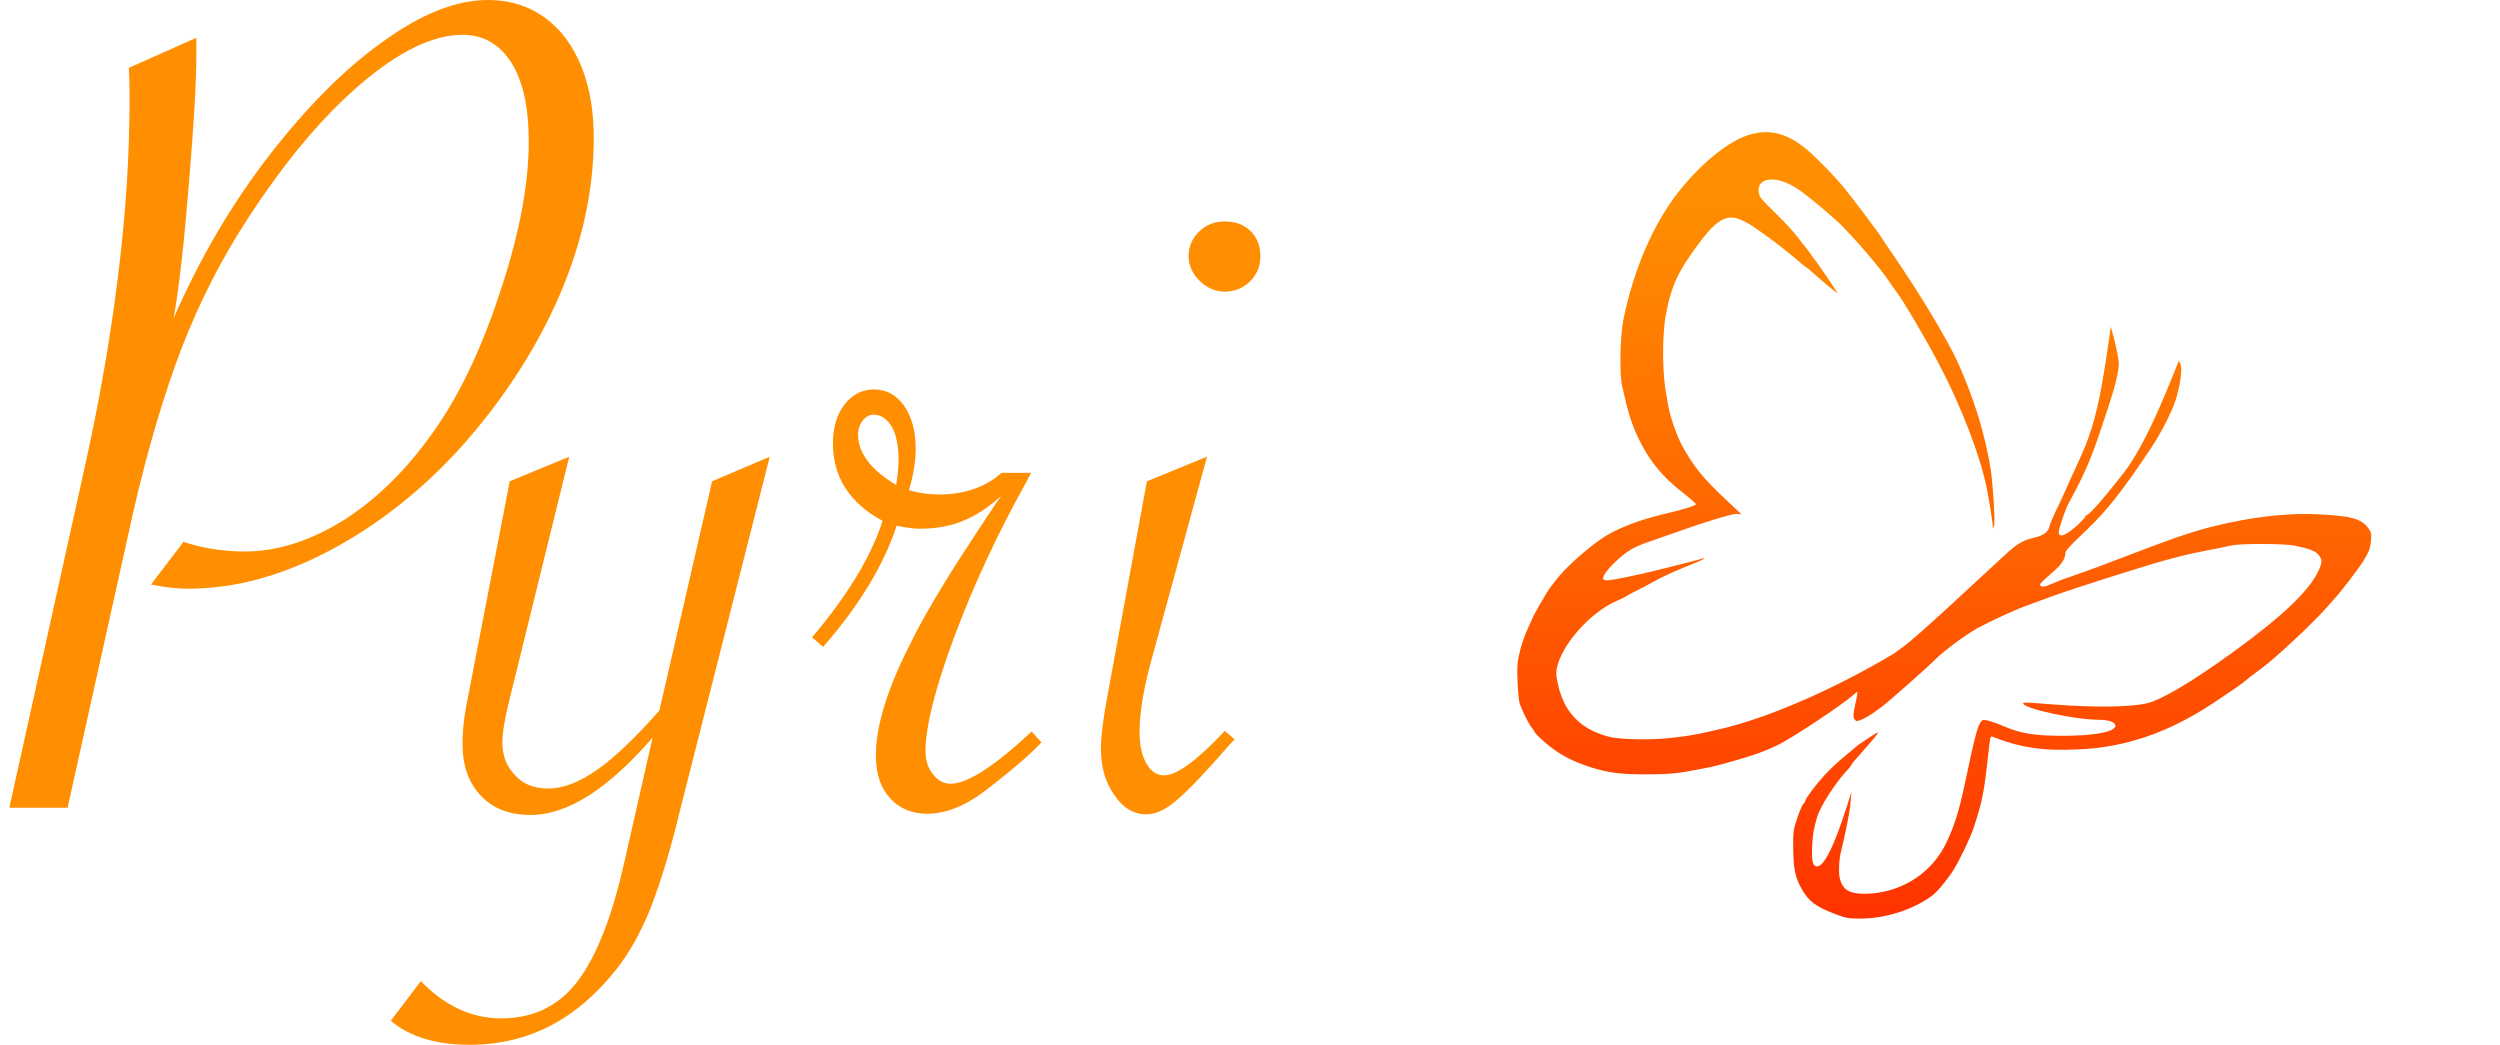<svg width="134" height="56" viewBox="0 0 134 56" fill="none" xmlns="http://www.w3.org/2000/svg">
<path d="M3.623 43.295H0.5L4.609 24.735C5.354 21.347 5.924 18.055 6.318 14.86C6.734 11.537 6.943 8.384 6.943 5.404C6.943 4.567 6.932 3.978 6.91 3.635L10.525 2.026V2.927C10.525 4.342 10.394 6.626 10.131 9.778C9.868 13.038 9.594 15.461 9.309 17.048C10.69 13.896 12.355 11.043 14.306 8.492C16.365 5.811 18.414 3.742 20.452 2.284C22.534 0.761 24.43 0 26.139 0C27.848 0 29.229 0.665 30.28 1.994C31.31 3.367 31.825 5.168 31.825 7.398C31.825 10.207 31.201 13.048 29.952 15.922C28.725 18.71 27.026 21.336 24.857 23.802C22.731 26.183 20.365 28.07 17.757 29.463C15.149 30.857 12.596 31.554 10.098 31.554C9.463 31.554 8.794 31.479 8.093 31.329L9.835 29.045C10.887 29.389 11.983 29.56 13.122 29.56C14.919 29.56 16.749 28.96 18.611 27.759C20.43 26.558 22.063 24.885 23.509 22.741C24.824 20.79 25.963 18.302 26.928 15.279C27.87 12.362 28.341 9.8 28.341 7.591C28.341 5.768 28.034 4.364 27.421 3.377C26.785 2.37 25.909 1.866 24.791 1.866C23.213 1.866 21.395 2.745 19.335 4.503C17.297 6.24 15.281 8.642 13.287 11.708C11.884 13.853 10.701 16.169 9.737 18.656C8.794 21.122 7.94 24.006 7.173 27.308L3.623 43.295Z" fill="#FF8F00"/>
<path d="M20.945 54.713L22.556 52.59C23.849 53.92 25.284 54.585 26.862 54.585C28.571 54.585 29.93 53.931 30.938 52.623C31.968 51.272 32.812 49.127 33.469 46.19L34.981 39.531C32.592 42.297 30.412 43.681 28.44 43.681C27.3 43.681 26.413 43.337 25.777 42.651C25.12 41.965 24.791 41.043 24.791 39.885C24.791 39.113 24.89 38.266 25.087 37.344L27.322 25.797L30.511 24.478L27.322 37.441C27.059 38.491 26.928 39.274 26.928 39.789C26.928 40.518 27.158 41.107 27.618 41.558C28.034 42.029 28.626 42.265 29.393 42.265C30.204 42.265 31.102 41.911 32.088 41.204C32.987 40.561 34.072 39.521 35.343 38.084L38.169 25.797L41.259 24.478L36.46 43.391C35.956 45.493 35.419 47.273 34.849 48.731C34.324 50.017 33.721 51.089 33.042 51.947C30.916 54.649 28.297 56 25.186 56C23.367 56 21.953 55.571 20.945 54.713Z" fill="#FF8F00"/>
<path d="M48.031 25.99C48.118 25.497 48.162 25.046 48.162 24.639C48.162 23.888 48.041 23.299 47.8 22.87C47.537 22.441 47.209 22.226 46.814 22.226C46.617 22.226 46.431 22.323 46.255 22.516C46.08 22.752 45.992 23.009 45.992 23.288C45.992 24.274 46.672 25.175 48.031 25.99ZM44.119 34.674L43.527 34.16C45.434 31.908 46.694 29.828 47.307 27.92C45.532 26.955 44.645 25.572 44.645 23.77C44.645 22.913 44.853 22.216 45.269 21.68C45.686 21.143 46.212 20.875 46.847 20.875C47.505 20.875 48.041 21.165 48.458 21.744C48.874 22.344 49.082 23.116 49.082 24.06C49.082 24.703 48.962 25.443 48.721 26.279C49.269 26.429 49.806 26.504 50.331 26.504C51.69 26.504 52.808 26.118 53.684 25.346H55.262L55.032 25.797C53.476 28.584 52.183 31.361 51.153 34.127C50.123 36.894 49.608 38.942 49.608 40.271C49.608 40.764 49.74 41.172 50.003 41.493C50.266 41.837 50.583 42.008 50.956 42.008C51.854 42.008 53.301 41.075 55.295 39.21L55.821 39.789C55.273 40.389 54.32 41.215 52.961 42.265C51.822 43.166 50.737 43.616 49.707 43.616C48.874 43.616 48.206 43.337 47.702 42.78C47.198 42.222 46.946 41.461 46.946 40.496C46.946 38.888 47.581 36.851 48.852 34.385C49.247 33.57 49.838 32.519 50.627 31.233C51.066 30.503 51.975 29.099 53.355 27.019L53.684 26.569C52.961 27.212 52.271 27.662 51.613 27.92C50.956 28.198 50.189 28.338 49.312 28.338C48.962 28.338 48.545 28.284 48.063 28.177C47.362 30.3 46.047 32.466 44.119 34.674Z" fill="#FF8F00"/>
<path d="M61.474 25.797L64.696 24.478L61.803 35.06C61.321 36.754 61.08 38.148 61.08 39.242C61.08 39.928 61.2 40.486 61.442 40.914C61.683 41.343 62 41.558 62.395 41.558C63.074 41.558 64.159 40.764 65.649 39.178L66.175 39.628L65.846 39.982C64.597 41.418 63.677 42.383 63.085 42.877C62.493 43.391 61.946 43.648 61.442 43.648C60.762 43.648 60.193 43.305 59.732 42.619C59.25 41.954 59.009 41.118 59.009 40.11C59.009 39.446 59.141 38.427 59.404 37.055L61.474 25.797ZM65.649 11.869C66.219 11.869 66.679 12.041 67.029 12.384C67.38 12.727 67.555 13.177 67.555 13.735C67.555 14.271 67.369 14.721 66.997 15.086C66.624 15.45 66.175 15.632 65.649 15.632C65.145 15.632 64.696 15.439 64.301 15.053C63.907 14.667 63.71 14.228 63.71 13.735C63.71 13.22 63.896 12.78 64.268 12.416C64.641 12.051 65.101 11.869 65.649 11.869Z" fill="#FF8F00"/>
<g clip-path="url(#clip0_5394_22243)">
<g clip-path="url(#clip1_5394_22243)">
<path d="M93.761 7.223C92.683 7.546 91.255 8.686 90.04 10.195C88.652 11.909 87.554 14.436 87.011 17.156C86.833 18.043 86.799 20.015 86.943 20.683C87.259 22.113 87.451 22.721 87.836 23.529C88.406 24.704 89.124 25.584 90.212 26.416C90.59 26.708 90.899 26.981 90.899 27.019C90.899 27.099 90.246 27.303 89.285 27.529C87.809 27.873 86.573 28.362 85.804 28.899C84.891 29.541 83.827 30.512 83.394 31.103C83.216 31.341 83.059 31.546 83.037 31.566C82.989 31.606 82.145 33.068 82.145 33.114C82.145 33.128 82.055 33.333 81.946 33.564C81.71 34.064 81.532 34.588 81.416 35.126C81.327 35.51 81.306 35.795 81.341 36.549C81.361 37.065 81.416 37.597 81.457 37.72C81.624 38.17 81.903 38.739 82.096 38.991C82.165 39.078 82.228 39.171 82.281 39.269C82.281 39.321 82.665 39.678 83.034 39.977C83.68 40.493 84.326 40.824 85.273 41.128C86.193 41.419 86.863 41.505 88.232 41.505C89.441 41.505 89.928 41.459 90.999 41.247C91.281 41.194 91.585 41.128 91.686 41.115C91.981 41.055 93.275 40.698 93.814 40.519C94.297 40.367 94.768 40.182 95.223 39.965C95.91 39.661 98.719 37.801 99.343 37.245C99.453 37.146 99.556 37.073 99.563 37.084C99.57 37.095 99.522 37.395 99.446 37.739C99.336 38.223 99.323 38.407 99.377 38.513C99.419 38.586 99.48 38.645 99.514 38.645C99.728 38.645 100.215 38.374 100.82 37.92C101.197 37.641 103.284 35.795 103.669 35.405C104.163 34.908 105.282 34.068 106.003 33.664C106.573 33.347 108.001 32.685 108.612 32.466L109.985 31.964C111.194 31.52 115.327 30.21 116.357 29.948C116.57 29.895 116.913 29.809 117.11 29.756C117.308 29.703 117.873 29.584 118.36 29.491C118.848 29.399 119.424 29.279 119.631 29.233C120.118 29.127 122.476 29.134 122.994 29.246C123.798 29.419 124.093 29.531 124.265 29.73C124.478 29.972 124.478 30.147 124.271 30.591C123.778 31.669 122.315 33.052 119.657 34.978C117.442 36.578 115.801 37.545 115.032 37.707C114.091 37.911 112.168 37.925 109.985 37.753C108.55 37.641 108.441 37.634 108.441 37.7C108.441 37.978 111.228 38.58 112.498 38.58C113.034 38.58 113.384 38.706 113.384 38.903C113.384 39.225 112.271 39.439 110.569 39.439C109.052 39.439 108.289 39.313 107.376 38.916C106.868 38.691 106.408 38.559 106.289 38.599C106.055 38.684 105.911 39.181 105.341 41.887C104.998 43.548 104.689 44.481 104.202 45.407C103.797 46.156 103.188 46.785 102.44 47.225C101.693 47.665 100.835 47.901 99.959 47.907C99.128 47.907 98.787 47.703 98.62 47.113C98.544 46.836 98.564 46.128 98.661 45.717C98.764 45.28 98.819 45.049 98.922 44.566C99.121 43.598 99.162 43.381 99.196 42.911L99.237 42.448L99.038 43.077C98.303 45.406 97.74 46.518 97.343 46.438C97.157 46.405 97.092 46.087 97.136 45.309C97.171 44.641 97.205 44.462 97.404 43.777C97.571 43.212 98.393 41.931 99.038 41.249C99.118 41.174 99.185 41.087 99.237 40.991C99.299 40.885 99.376 40.787 99.464 40.7C99.924 40.191 100.576 39.429 100.635 39.329C100.677 39.249 100.67 39.236 100.601 39.277C100.423 39.376 99.681 39.865 99.597 39.932C99.549 39.971 99.226 40.243 98.877 40.534C98.489 40.852 98.125 41.195 97.785 41.56C97.311 42.076 96.761 42.817 96.761 42.931C96.75 42.99 96.716 43.042 96.665 43.077C96.611 43.123 96.466 43.461 96.336 43.831C96.123 44.476 96.109 44.557 96.116 45.465C96.123 46.564 96.226 47.053 96.59 47.682C96.967 48.337 97.365 48.622 98.471 49.032C98.952 49.211 99.11 49.237 99.693 49.237C101.039 49.237 102.488 48.781 103.531 48.033C103.82 47.821 104.3 47.252 104.712 46.624C104.987 46.2 105.618 44.89 105.776 44.407C106.264 42.918 106.34 42.547 106.594 40.218C106.663 39.563 106.689 39.444 106.786 39.483C108.283 40.079 109.532 40.264 111.427 40.165C112.449 40.125 113.461 39.96 114.439 39.675C115.778 39.305 117.241 38.61 118.662 37.664C119.761 36.938 120.015 36.757 120.248 36.572C120.468 36.38 120.64 36.254 121.244 35.804C122.054 35.202 124.08 33.296 124.739 32.529C124.931 32.31 125.095 32.118 125.116 32.099C125.367 31.857 126.4 30.51 126.668 30.083C126.977 29.579 127.046 29.401 127.086 28.964C127.114 28.613 127.099 28.528 126.955 28.329C126.578 27.799 126.043 27.647 124.154 27.562C122.829 27.502 121.195 27.654 119.552 28.005C118.013 28.328 117.087 28.62 114.608 29.566C112.583 30.341 112.26 30.46 111.072 30.877C110.694 31 110.323 31.141 109.959 31.3C109.644 31.453 109.424 31.479 109.355 31.373C109.314 31.307 109.397 31.22 110.104 30.599C110.488 30.262 110.694 29.944 110.694 29.692C110.694 29.531 110.866 29.335 111.711 28.534C112.94 27.363 113.695 26.41 115.267 24.061C115.579 23.593 115.862 23.107 116.112 22.605C116.181 22.459 116.304 22.208 116.38 22.041C116.757 21.267 117.025 19.863 116.867 19.493C116.812 19.354 116.777 19.332 116.757 19.394C116.648 19.705 116.064 21.128 115.761 21.809C115.082 23.371 114.429 24.562 113.846 25.33C113.578 25.68 112.562 26.924 112.48 27.004C112.459 27.024 112.312 27.176 112.157 27.348C112.001 27.52 111.855 27.633 111.835 27.612C111.814 27.592 111.793 27.612 111.793 27.659C111.793 27.706 111.625 27.884 111.436 28.07C110.736 28.715 110.349 28.87 110.349 28.5C110.349 28.338 110.706 27.296 110.864 27.004C111.708 25.462 112.107 24.549 112.635 22.934C113.26 21.062 113.356 20.738 113.48 20.142C113.596 19.577 113.596 19.507 113.486 18.917C113.424 18.58 113.315 18.124 113.246 17.905L113.139 17.504L113.05 18.133C113.002 18.477 112.94 18.927 112.906 19.125C112.871 19.324 112.809 19.714 112.768 19.986C112.46 21.921 112.099 23.228 111.56 24.399C111.505 24.518 111.423 24.717 111.368 24.829C111.312 24.942 111.196 25.213 111.1 25.412C111.004 25.61 110.849 25.954 110.757 26.173C110.665 26.392 110.489 26.762 110.379 27C109.988 27.814 109.926 27.959 109.851 28.217C109.761 28.535 109.555 28.687 109.033 28.82C108.395 28.972 108.113 29.142 107.413 29.792C107.056 30.124 106.081 31.023 105.25 31.791C103.362 33.545 102.243 34.532 101.825 34.802C101.761 34.843 101.701 34.89 101.645 34.941C101.625 34.961 101.35 35.133 101.028 35.318C97.856 37.151 94.532 38.553 92.102 39.103C90.743 39.407 90.646 39.425 89.631 39.546C88.524 39.678 86.795 39.645 86.2 39.48C84.572 39.036 83.701 38.024 83.433 36.291C83.254 35.12 84.992 32.922 86.68 32.195C86.871 32.12 87.055 32.029 87.23 31.923C87.329 31.859 87.432 31.802 87.539 31.751C87.655 31.698 87.916 31.559 88.124 31.453L88.99 30.983C89.264 30.845 89.882 30.566 90.363 30.375C90.843 30.183 91.283 29.998 91.317 29.958C91.365 29.912 91.345 29.905 91.262 29.932C91.125 29.984 90.191 30.223 89.017 30.514C87.768 30.825 86.429 31.103 86.172 31.103C85.987 31.103 85.932 31.076 85.932 30.983C85.932 30.686 86.866 29.753 87.511 29.402C87.797 29.254 88.096 29.13 88.404 29.032C88.685 28.939 89.18 28.766 89.502 28.648C91.219 28.025 92.849 27.529 93.086 27.542L93.347 27.569L92.496 26.768C91.324 25.676 90.793 25.028 90.189 23.936C89.859 23.341 89.502 22.288 89.392 21.607C89.365 21.421 89.338 21.243 89.33 21.21C89.097 20.191 89.079 18.027 89.289 16.875C89.585 15.281 89.969 14.474 91.214 12.843C91.906 11.93 92.435 11.579 92.964 11.672C93.266 11.725 93.767 11.983 94.241 12.327C94.447 12.479 94.646 12.625 94.688 12.65C95.168 12.987 96.164 13.775 96.486 14.072C96.562 14.146 96.647 14.213 96.737 14.271C96.878 14.367 97.011 14.473 97.135 14.588C97.849 15.224 98.495 15.753 98.495 15.717C98.495 15.682 97.341 13.977 97.259 13.898C97.173 13.792 97.092 13.681 97.018 13.567C96.902 13.405 96.767 13.223 96.71 13.163C96.633 13.083 96.564 12.997 96.504 12.905C96.452 12.826 96.395 12.751 96.332 12.68C96.298 12.641 96.14 12.455 95.989 12.277C95.838 12.099 95.403 11.649 95.021 11.278C94.471 10.749 94.313 10.557 94.279 10.365C94.107 9.471 95.227 9.359 96.394 10.153C96.915 10.504 98.165 11.55 98.673 12.052C99.573 12.952 100.871 14.481 101.276 15.117C101.351 15.236 101.495 15.434 101.591 15.56C101.983 16.057 103.15 18.035 103.934 19.524C105.143 21.827 106.138 24.421 106.495 26.187C106.605 26.737 106.804 27.987 106.811 28.159L106.818 28.358L106.887 28.153C106.949 27.961 106.818 25.895 106.701 25.149C106.399 23.294 105.85 21.489 104.985 19.524C104.443 18.3 102.918 15.758 101.442 13.615C101.14 13.178 100.9 12.821 100.9 12.809C100.9 12.796 100.728 12.55 100.522 12.266C100.316 11.981 100.097 11.69 100.041 11.621C99.89 11.409 98.998 10.25 98.826 10.039C98.27 9.392 97.677 8.775 97.05 8.191C95.91 7.168 94.928 6.877 93.761 7.223Z" fill="url(#paint0_linear_5394_22243)"/>
</g>
</g>
<defs>
<linearGradient id="paint0_linear_5394_22243" x1="104.211" y1="10.438" x2="104.211" y2="63.526" gradientUnits="userSpaceOnUse">
<stop stop-color="#FF8F00"/>
<stop offset="1" stop-color="#FF1100"/>
</linearGradient>
<clipPath id="clip0_5394_22243">
<rect width="55.945" height="55.642" fill="white" transform="translate(77.556)"/>
</clipPath>
<clipPath id="clip1_5394_22243">
<rect width="55.945" height="55.642" fill="white" transform="translate(72.001 0.34)"/>
</clipPath>
</defs>
</svg>
